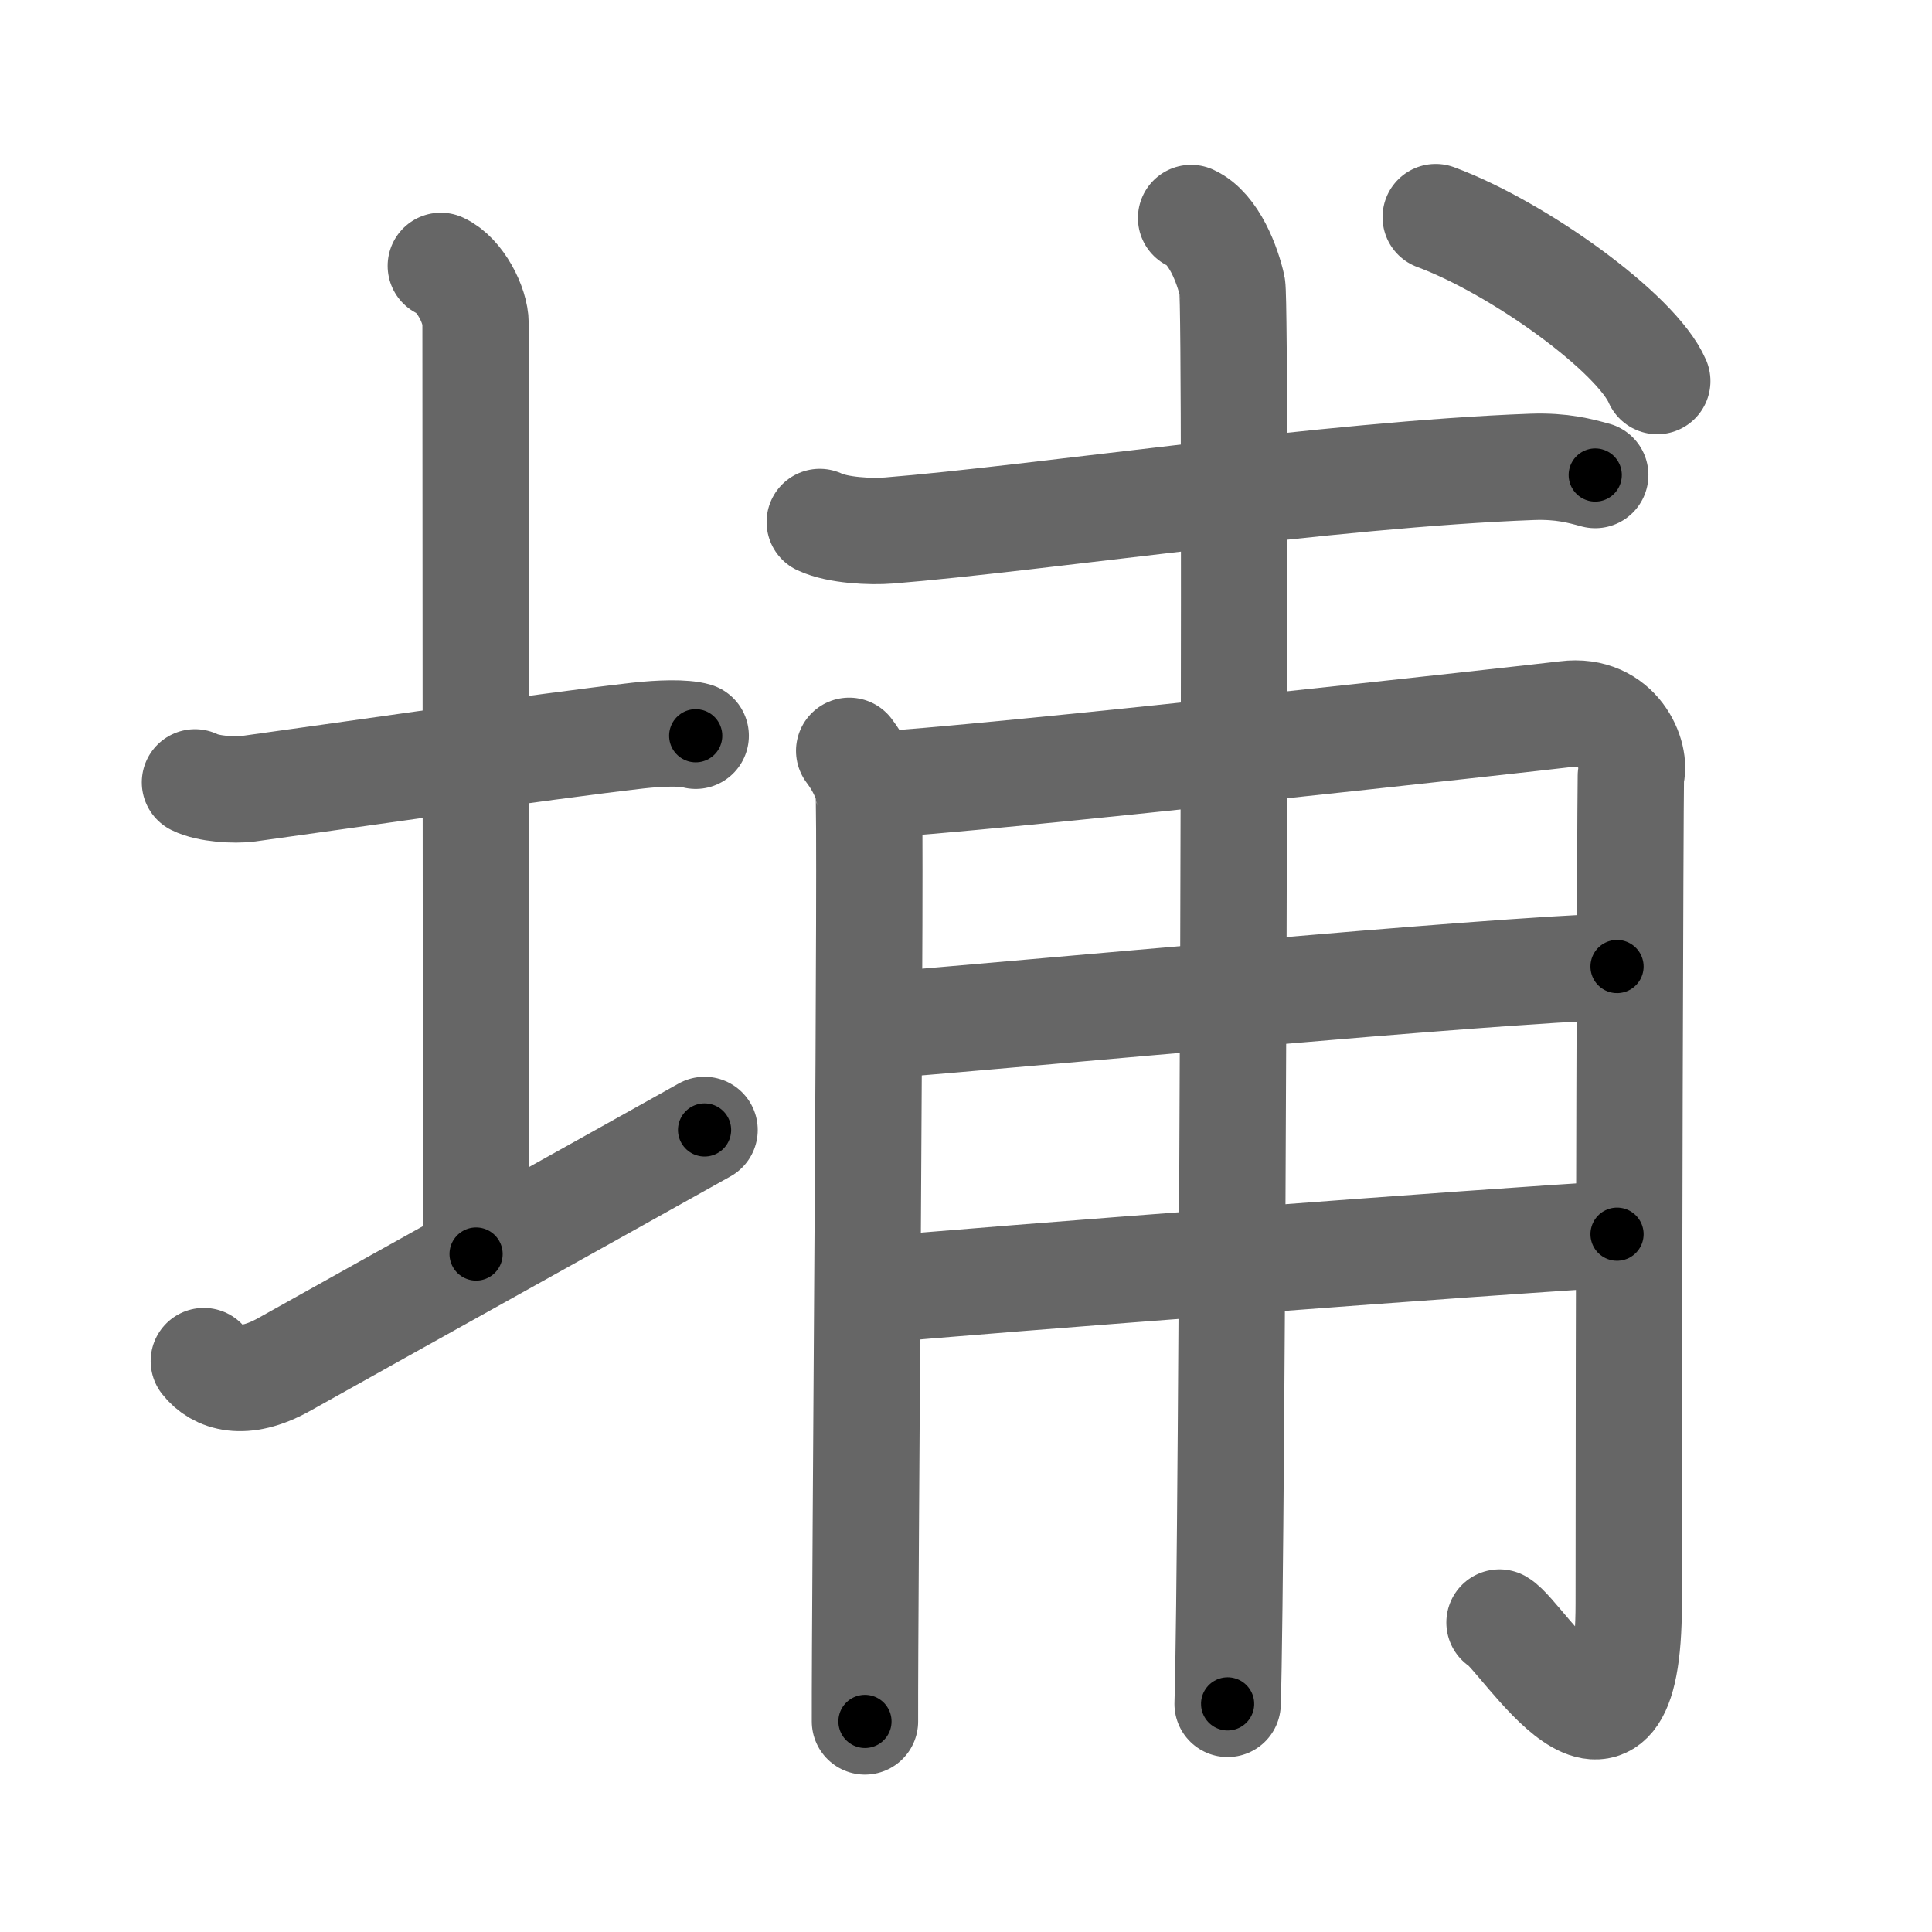 <svg xmlns="http://www.w3.org/2000/svg" width="109" height="109" viewBox="0 0 109 109" id="57d4"><g fill="none" stroke="#666" stroke-width="6" stroke-linecap="round" stroke-linejoin="round"><g><g><path d="M11,44.14c0.76,0.38,2.24,0.46,3,0.36c4.82-0.66,16.65-2.39,22-3c1.25-0.14,2.62-0.18,3.25,0.01" /><path d="M24.87,15c1.09,0.5,1.96,2.23,1.96,3.25c0,7.25,0.03,41.75,0.03,52.5" /><path d="M11.5,76.79c0.75,0.96,2.25,1.46,4.5,0.21c6.25-3.5,17.5-9.75,23.75-13.25" /></g><g><path d="M46.25,29.45c1.02,0.48,2.88,0.56,3.9,0.48c8.35-0.67,24.85-3.17,36.29-3.59c1.69-0.06,2.71,0.23,3.56,0.46" /><g><path d="M47.91,42.36c0.55,0.73,0.91,1.47,1.09,2.2c0.18,0.74-0.22,45.94-0.2,52.56" /><path d="M49.1,44.3c6.14-0.31,37.63-3.81,39.26-4.01c2.92-0.37,4.01,2.39,3.65,3.49c-0.04,2.48-0.12,29.89-0.12,46.69c0,11.98-6,1.79-7.29,1.07" /><path d="M49.6,57.86c8.13-0.64,34.15-3.11,41.63-3.33" /><path d="M49.27,72.79c5.83-0.55,35.21-2.79,41.96-3.16" /><path d="M67.2,12.3c1.29,0.59,2.06,2.67,2.32,3.85c0.26,1.19,0,72.57-0.26,79.98" /></g><g><path d="M81,12.25c4.69,1.74,11.33,6.54,12.5,9.25" /></g></g></g></g><g fill="none" stroke="#000" stroke-width="3" stroke-linecap="round" stroke-linejoin="round"><path d="M11,44.14c0.76,0.38,2.24,0.46,3,0.36c4.82-0.66,16.65-2.39,22-3c1.25-0.14,2.62-0.18,3.25,0.01" stroke-dasharray="28.523" stroke-dashoffset="28.523"><animate attributeName="stroke-dashoffset" values="28.523;28.523;0" dur="0.285s" fill="freeze" begin="0s;57d4.click" /></path><path d="M24.87,15c1.09,0.5,1.96,2.23,1.96,3.25c0,7.25,0.03,41.75,0.03,52.5" stroke-dasharray="56.451" stroke-dashoffset="56.451"><animate attributeName="stroke-dashoffset" values="56.451" fill="freeze" begin="57d4.click" /><animate attributeName="stroke-dashoffset" values="56.451;56.451;0" keyTimes="0;0.335;1" dur="0.85s" fill="freeze" begin="0s;57d4.click" /></path><path d="M11.5,76.79c0.75,0.96,2.25,1.46,4.5,0.21c6.25-3.5,17.5-9.75,23.75-13.25" stroke-dasharray="32.129" stroke-dashoffset="32.129"><animate attributeName="stroke-dashoffset" values="32.129" fill="freeze" begin="57d4.click" /><animate attributeName="stroke-dashoffset" values="32.129;32.129;0" keyTimes="0;0.726;1" dur="1.171s" fill="freeze" begin="0s;57d4.click" /></path><path d="M46.25,29.45c1.02,0.48,2.88,0.56,3.9,0.48c8.35-0.67,24.85-3.17,36.29-3.59c1.69-0.06,2.71,0.23,3.56,0.46" stroke-dasharray="44.045" stroke-dashoffset="44.045"><animate attributeName="stroke-dashoffset" values="44.045" fill="freeze" begin="57d4.click" /><animate attributeName="stroke-dashoffset" values="44.045;44.045;0" keyTimes="0;0.727;1" dur="1.611s" fill="freeze" begin="0s;57d4.click" /></path><path d="M47.91,42.36c0.55,0.73,0.91,1.47,1.09,2.2c0.18,0.74-0.22,45.94-0.2,52.56" stroke-dasharray="55.035" stroke-dashoffset="55.035"><animate attributeName="stroke-dashoffset" values="55.035" fill="freeze" begin="57d4.click" /><animate attributeName="stroke-dashoffset" values="55.035;55.035;0" keyTimes="0;0.745;1" dur="2.161s" fill="freeze" begin="0s;57d4.click" /></path><path d="M49.1,44.3c6.14-0.31,37.63-3.81,39.26-4.01c2.92-0.37,4.01,2.39,3.65,3.49c-0.04,2.48-0.12,29.89-0.12,46.69c0,11.98-6,1.79-7.29,1.07" stroke-dasharray="105.935" stroke-dashoffset="105.935"><animate attributeName="stroke-dashoffset" values="105.935" fill="freeze" begin="57d4.click" /><animate attributeName="stroke-dashoffset" values="105.935;105.935;0" keyTimes="0;0.731;1" dur="2.958s" fill="freeze" begin="0s;57d4.click" /></path><path d="M49.6,57.86c8.13-0.64,34.15-3.11,41.63-3.33" stroke-dasharray="41.767" stroke-dashoffset="41.767"><animate attributeName="stroke-dashoffset" values="41.767" fill="freeze" begin="57d4.click" /><animate attributeName="stroke-dashoffset" values="41.767;41.767;0" keyTimes="0;0.876;1" dur="3.376s" fill="freeze" begin="0s;57d4.click" /></path><path d="M49.27,72.79c5.83-0.55,35.21-2.79,41.96-3.16" stroke-dasharray="42.081" stroke-dashoffset="42.081"><animate attributeName="stroke-dashoffset" values="42.081" fill="freeze" begin="57d4.click" /><animate attributeName="stroke-dashoffset" values="42.081;42.081;0" keyTimes="0;0.889;1" dur="3.797s" fill="freeze" begin="0s;57d4.click" /></path><path d="M67.2,12.3c1.29,0.59,2.06,2.67,2.32,3.85c0.26,1.19,0,72.57-0.26,79.98" stroke-dasharray="84.613" stroke-dashoffset="84.613"><animate attributeName="stroke-dashoffset" values="84.613" fill="freeze" begin="57d4.click" /><animate attributeName="stroke-dashoffset" values="84.613;84.613;0" keyTimes="0;0.857;1" dur="4.433s" fill="freeze" begin="0s;57d4.click" /></path><path d="M81,12.25c4.69,1.74,11.33,6.54,12.5,9.25" stroke-dasharray="15.788" stroke-dashoffset="15.788"><animate attributeName="stroke-dashoffset" values="15.788" fill="freeze" begin="57d4.click" /><animate attributeName="stroke-dashoffset" values="15.788;15.788;0" keyTimes="0;0.966;1" dur="4.591s" fill="freeze" begin="0s;57d4.click" /></path></g></svg>